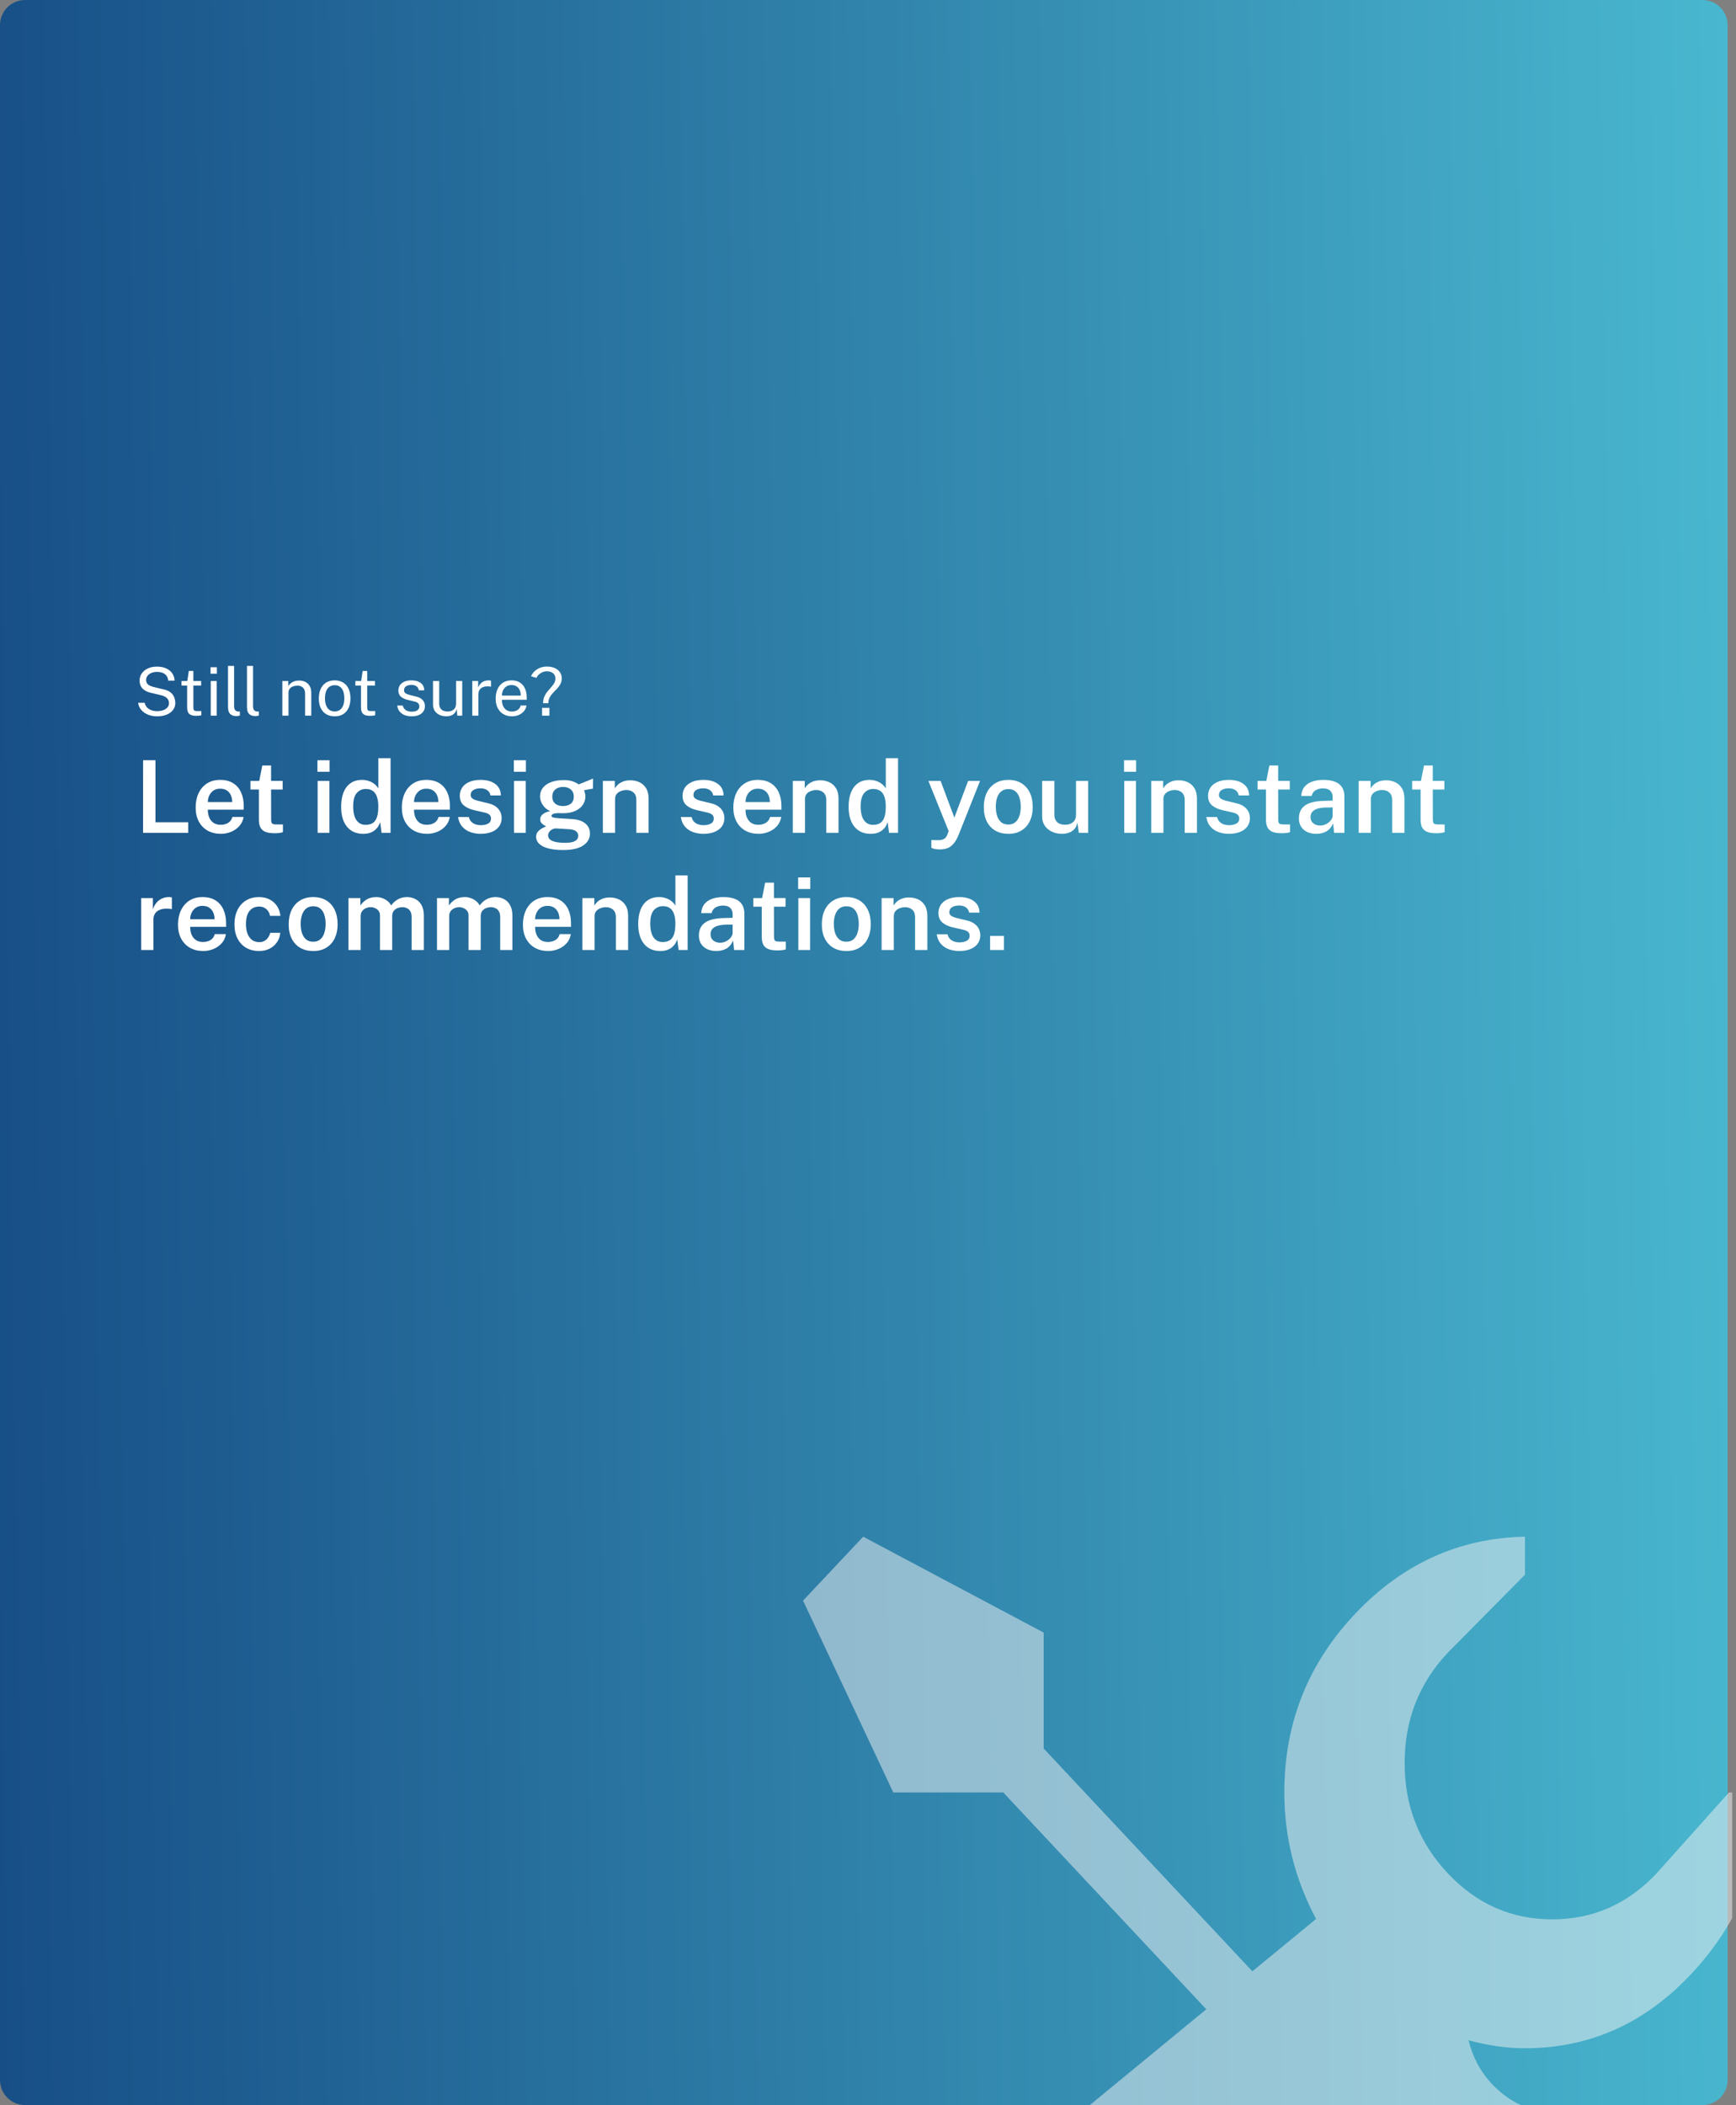 <svg width="415" height="503" viewBox="0 0 415 503" fill="none" xmlns="http://www.w3.org/2000/svg">
<rect x="0" y="0" width="415" height="503" fill="#808080" stroke="none"/>
<path d="M0 6C0 2.686 2.686 0 6 0H407C410.314 0 413 2.686 413 6V497C413 500.314 410.314 503 407 503H6C2.686 503 0 500.314 0 497V6Z" fill="url(#paint0_linear_433_13766)"/>
<path d="M37.554 171.16C37.01 171.16 36.482 171.093 35.97 170.96C35.458 170.821 34.994 170.616 34.578 170.344C34.162 170.072 33.815 169.736 33.538 169.336C33.266 168.931 33.095 168.461 33.026 167.928H34.578C34.674 168.365 34.863 168.733 35.146 169.032C35.434 169.331 35.783 169.555 36.194 169.704C36.61 169.853 37.06 169.928 37.546 169.928C38.09 169.928 38.575 169.853 39.002 169.704C39.434 169.549 39.772 169.331 40.018 169.048C40.268 168.765 40.394 168.427 40.394 168.032C40.394 167.685 40.314 167.384 40.154 167.128C39.999 166.872 39.772 166.659 39.474 166.488C39.175 166.317 38.812 166.184 38.386 166.088L36.114 165.56C35.26 165.373 34.591 165.04 34.106 164.56C33.626 164.08 33.38 163.445 33.37 162.656C33.37 161.989 33.546 161.403 33.898 160.896C34.255 160.389 34.743 159.995 35.362 159.712C35.986 159.429 36.698 159.288 37.498 159.288C38.42 159.288 39.196 159.445 39.826 159.76C40.455 160.075 40.93 160.488 41.25 161C41.57 161.512 41.732 162.059 41.738 162.64H40.21C40.162 162.117 40.007 161.704 39.746 161.4C39.49 161.091 39.167 160.872 38.778 160.744C38.388 160.611 37.964 160.544 37.506 160.544C37.175 160.544 36.855 160.587 36.546 160.672C36.242 160.752 35.967 160.875 35.722 161.04C35.482 161.205 35.29 161.411 35.146 161.656C35.002 161.901 34.93 162.187 34.93 162.512C34.93 162.928 35.071 163.267 35.354 163.528C35.642 163.789 36.162 164.013 36.914 164.2L39.114 164.728C39.69 164.851 40.159 165.032 40.522 165.272C40.89 165.512 41.172 165.784 41.37 166.088C41.572 166.392 41.711 166.709 41.786 167.04C41.866 167.371 41.906 167.696 41.906 168.016C41.906 168.597 41.732 169.128 41.386 169.608C41.039 170.083 40.54 170.461 39.89 170.744C39.244 171.021 38.466 171.16 37.554 171.16ZM48.087 163.808H46.223V168.952C46.223 169.245 46.252 169.461 46.311 169.6C46.375 169.733 46.479 169.819 46.623 169.856C46.772 169.893 46.975 169.912 47.231 169.912H48.135V170.904C48.033 170.941 47.879 170.973 47.671 171C47.468 171.027 47.215 171.04 46.911 171.04C46.34 171.04 45.897 170.963 45.583 170.808C45.268 170.653 45.047 170.424 44.919 170.12C44.796 169.816 44.735 169.443 44.735 169V163.808H43.391V162.728H44.775L45.135 160.32H46.223V162.72H48.087V163.808ZM51.812 162.728V171H50.38V162.728H51.812ZM51.844 159.44V160.976H50.332V159.44H51.844ZM56.597 171.104C56.149 171.104 55.786 171.043 55.509 170.92C55.237 170.797 55.026 170.632 54.877 170.424C54.733 170.216 54.635 169.979 54.581 169.712C54.533 169.44 54.509 169.16 54.509 168.872V159.112H55.965V168.728C55.965 169.144 56.045 169.456 56.205 169.664C56.37 169.872 56.6 169.987 56.893 170.008L57.341 170.016V170.976C57.218 171.013 57.09 171.043 56.957 171.064C56.824 171.091 56.704 171.104 56.597 171.104ZM61.128 171.104C60.68 171.104 60.318 171.043 60.04 170.92C59.768 170.797 59.558 170.632 59.408 170.424C59.264 170.216 59.166 169.979 59.112 169.712C59.064 169.44 59.04 169.16 59.04 168.872V159.112H60.496V168.728C60.496 169.144 60.576 169.456 60.736 169.664C60.902 169.872 61.131 169.987 61.424 170.008L61.872 170.016V170.976C61.75 171.013 61.622 171.043 61.488 171.064C61.355 171.091 61.235 171.104 61.128 171.104ZM67.493 171V162.728H68.925V163.928C69.059 163.699 69.243 163.483 69.478 163.28C69.718 163.077 70.005 162.915 70.341 162.792C70.683 162.669 71.075 162.608 71.517 162.608C72.04 162.608 72.52 162.712 72.957 162.92C73.4 163.128 73.752 163.453 74.013 163.896C74.28 164.333 74.413 164.899 74.413 165.592V171H72.933V165.736C72.933 165.091 72.763 164.613 72.421 164.304C72.085 163.989 71.648 163.832 71.109 163.832C70.736 163.832 70.387 163.893 70.061 164.016C69.736 164.133 69.472 164.315 69.269 164.56C69.067 164.8 68.966 165.104 68.966 165.472V171H67.493ZM80.016 171.16C79.253 171.16 78.587 170.997 78.016 170.672C77.445 170.341 77.003 169.859 76.688 169.224C76.373 168.589 76.216 167.813 76.216 166.896C76.216 166.032 76.363 165.275 76.656 164.624C76.949 163.973 77.379 163.469 77.944 163.112C78.515 162.749 79.205 162.568 80.016 162.568C80.779 162.568 81.44 162.736 82 163.072C82.565 163.403 83.003 163.891 83.312 164.536C83.621 165.181 83.776 165.968 83.776 166.896C83.776 167.739 83.632 168.48 83.344 169.12C83.061 169.76 82.64 170.261 82.08 170.624C81.525 170.981 80.837 171.16 80.016 171.16ZM80.016 169.992C80.512 169.992 80.931 169.867 81.272 169.616C81.613 169.365 81.872 169.005 82.048 168.536C82.224 168.067 82.312 167.509 82.312 166.864C82.312 166.272 82.235 165.741 82.08 165.272C81.925 164.797 81.677 164.421 81.336 164.144C81 163.867 80.56 163.728 80.016 163.728C79.515 163.728 79.091 163.853 78.744 164.104C78.397 164.349 78.133 164.707 77.952 165.176C77.776 165.645 77.688 166.208 77.688 166.864C77.688 167.445 77.768 167.973 77.928 168.448C78.088 168.923 78.339 169.299 78.68 169.576C79.021 169.853 79.467 169.992 80.016 169.992ZM89.649 163.808H87.785V168.952C87.785 169.245 87.815 169.461 87.873 169.6C87.937 169.733 88.041 169.819 88.185 169.856C88.335 169.893 88.537 169.912 88.793 169.912H89.697V170.904C89.596 170.941 89.441 170.973 89.233 171C89.031 171.027 88.777 171.04 88.473 171.04C87.903 171.04 87.46 170.963 87.145 170.808C86.831 170.653 86.609 170.424 86.481 170.12C86.359 169.816 86.297 169.443 86.297 169V163.808H84.953V162.728H86.337L86.697 160.32H87.785V162.72H89.649V163.808ZM98.398 171.16C97.822 171.16 97.286 171.072 96.79 170.896C96.3 170.715 95.892 170.435 95.566 170.056C95.241 169.672 95.036 169.184 94.95 168.592H96.294C96.369 168.917 96.502 169.189 96.694 169.408C96.892 169.621 97.137 169.784 97.43 169.896C97.724 170.003 98.044 170.056 98.39 170.056C98.945 170.056 99.393 169.952 99.734 169.744C100.076 169.536 100.246 169.216 100.246 168.784C100.246 168.48 100.156 168.237 99.974 168.056C99.798 167.869 99.524 167.733 99.15 167.648L97.438 167.224C96.772 167.064 96.238 166.813 95.838 166.472C95.438 166.131 95.238 165.653 95.238 165.04C95.233 164.555 95.348 164.128 95.582 163.76C95.817 163.392 96.169 163.101 96.638 162.888C97.108 162.675 97.692 162.568 98.39 162.568C99.286 162.568 100.009 162.771 100.558 163.176C101.113 163.576 101.401 164.165 101.422 164.944H100.118C100.065 164.549 99.886 164.237 99.582 164.008C99.284 163.773 98.881 163.656 98.374 163.656C97.846 163.656 97.417 163.763 97.086 163.976C96.756 164.184 96.59 164.509 96.59 164.952C96.59 165.245 96.708 165.477 96.942 165.648C97.177 165.813 97.524 165.952 97.982 166.064L99.638 166.48C100.022 166.581 100.337 166.715 100.582 166.88C100.833 167.045 101.03 167.229 101.174 167.432C101.324 167.635 101.428 167.848 101.486 168.072C101.55 168.291 101.582 168.501 101.582 168.704C101.582 169.211 101.454 169.648 101.198 170.016C100.948 170.379 100.585 170.661 100.11 170.864C99.641 171.061 99.07 171.16 98.398 171.16ZM106.69 171.16C106.258 171.155 105.85 171.093 105.466 170.976C105.087 170.853 104.751 170.675 104.458 170.44C104.164 170.205 103.932 169.915 103.762 169.568C103.596 169.216 103.514 168.808 103.514 168.344V162.728H104.994V168.192C104.994 168.731 105.159 169.168 105.49 169.504C105.826 169.84 106.33 170.008 107.002 170.008C107.61 170.008 108.098 169.851 108.466 169.536C108.839 169.216 109.026 168.741 109.026 168.112V162.728H110.498V171H109.322L109.17 169.416C109.068 169.832 108.895 170.168 108.65 170.424C108.41 170.68 108.119 170.869 107.778 170.992C107.442 171.109 107.079 171.165 106.69 171.16ZM112.9 171V162.728H114.308V164.32C114.446 163.925 114.641 163.6 114.892 163.344C115.142 163.083 115.428 162.888 115.748 162.76C116.073 162.632 116.409 162.568 116.756 162.568C116.878 162.568 116.998 162.576 117.116 162.592C117.233 162.608 117.324 162.635 117.388 162.672V164.104C117.308 164.067 117.204 164.043 117.076 164.032C116.953 164.016 116.849 164.008 116.764 164.008C116.433 163.987 116.124 164.008 115.836 164.072C115.548 164.131 115.294 164.235 115.076 164.384C114.857 164.533 114.684 164.731 114.556 164.976C114.433 165.216 114.372 165.509 114.372 165.856V171H112.9ZM119.987 167.208C119.987 167.731 120.072 168.205 120.243 168.632C120.419 169.053 120.683 169.389 121.035 169.64C121.392 169.891 121.838 170.016 122.371 170.016C122.899 170.016 123.352 169.893 123.731 169.648C124.115 169.403 124.36 169.048 124.467 168.584H125.867C125.766 169.144 125.542 169.616 125.195 170C124.848 170.384 124.43 170.675 123.939 170.872C123.448 171.064 122.936 171.16 122.403 171.16C121.63 171.16 120.95 170.992 120.363 170.656C119.776 170.32 119.318 169.837 118.987 169.208C118.656 168.579 118.491 167.824 118.491 166.944C118.491 166.075 118.64 165.312 118.939 164.656C119.238 164 119.67 163.488 120.235 163.12C120.806 162.752 121.491 162.568 122.291 162.568C123.07 162.568 123.728 162.736 124.267 163.072C124.806 163.408 125.214 163.883 125.491 164.496C125.774 165.104 125.915 165.827 125.915 166.664V167.208H119.987ZM119.995 166.208H124.491C124.491 165.733 124.411 165.307 124.251 164.928C124.091 164.544 123.846 164.243 123.515 164.024C123.19 163.8 122.779 163.688 122.283 163.688C121.766 163.688 121.336 163.813 120.995 164.064C120.659 164.309 120.406 164.627 120.235 165.016C120.07 165.4 119.99 165.797 119.995 166.208ZM131.342 169.136V171H129.59V169.136H131.342ZM126.934 161.584C127.276 160.859 127.78 160.293 128.446 159.888C129.118 159.477 129.884 159.272 130.742 159.272C131.457 159.272 132.081 159.392 132.614 159.632C133.148 159.867 133.558 160.195 133.846 160.616C134.14 161.032 134.286 161.509 134.286 162.048C134.286 162.592 134.18 163.064 133.966 163.464C133.753 163.859 133.486 164.221 133.166 164.552C132.852 164.883 132.534 165.213 132.214 165.544C131.9 165.869 131.633 166.232 131.414 166.632C131.201 167.027 131.094 167.491 131.094 168.024H129.83C129.83 167.416 129.929 166.891 130.126 166.448C130.324 166 130.569 165.6 130.862 165.248C131.156 164.891 131.446 164.555 131.734 164.24C132.028 163.92 132.273 163.592 132.47 163.256C132.673 162.915 132.774 162.533 132.774 162.112C132.774 161.584 132.585 161.168 132.206 160.864C131.828 160.555 131.334 160.4 130.726 160.4C130.38 160.4 130.038 160.469 129.702 160.608C129.372 160.747 129.076 160.936 128.814 161.176C128.558 161.411 128.372 161.677 128.254 161.976L126.934 161.584ZM34.21 181.648H37.162V196.48H44.998V199H34.198L34.21 181.648ZM49.686 193.468C49.678 194.172 49.79 194.796 50.022 195.34C50.254 195.884 50.598 196.312 51.054 196.624C51.51 196.928 52.074 197.08 52.746 197.08C53.434 197.08 54.03 196.928 54.534 196.624C55.046 196.312 55.386 195.84 55.554 195.208H58.23C58.086 196.072 57.742 196.804 57.198 197.404C56.654 198.004 55.994 198.46 55.218 198.772C54.45 199.084 53.65 199.24 52.818 199.24C51.618 199.24 50.562 198.988 49.65 198.484C48.746 197.972 48.038 197.244 47.526 196.3C47.022 195.356 46.77 194.232 46.77 192.928C46.77 191.656 47.002 190.528 47.466 189.544C47.93 188.552 48.598 187.772 49.47 187.204C50.35 186.636 51.406 186.352 52.638 186.352C53.862 186.352 54.89 186.612 55.722 187.132C56.562 187.652 57.194 188.38 57.618 189.316C58.05 190.244 58.266 191.332 58.266 192.58V193.468H49.686ZM49.686 191.656H55.506C55.506 191.056 55.402 190.516 55.194 190.036C54.986 189.548 54.666 189.164 54.234 188.884C53.81 188.596 53.274 188.452 52.626 188.452C51.986 188.452 51.446 188.608 51.006 188.92C50.566 189.232 50.234 189.636 50.01 190.132C49.786 190.62 49.678 191.128 49.686 191.656ZM67.575 188.656H64.803L64.815 195.772C64.815 196.14 64.855 196.412 64.935 196.588C65.023 196.756 65.159 196.868 65.343 196.924C65.535 196.972 65.791 196.996 66.111 196.996H67.635V198.844C67.475 198.908 67.231 198.964 66.903 199.012C66.583 199.068 66.151 199.096 65.607 199.096C64.623 199.096 63.859 198.968 63.315 198.712C62.779 198.448 62.407 198.076 62.199 197.596C61.991 197.116 61.887 196.544 61.887 195.88V188.656H59.871V186.592H61.971L62.703 182.908H64.803V186.58H67.575V188.656ZM78.742 186.592V199H75.934V186.592H78.742ZM78.778 181.66V184.42H75.886V181.66H78.778ZM86.817 199.24C85.177 199.24 83.889 198.676 82.953 197.548C82.017 196.42 81.549 194.816 81.549 192.736C81.549 191.44 81.737 190.316 82.113 189.364C82.497 188.404 83.057 187.664 83.793 187.144C84.537 186.616 85.457 186.352 86.553 186.352C87.065 186.352 87.529 186.416 87.945 186.544C88.369 186.664 88.745 186.824 89.073 187.024C89.401 187.224 89.677 187.444 89.901 187.684C90.133 187.924 90.313 188.164 90.441 188.404V181.168H93.369V199H91.209L90.885 196.456C90.789 196.752 90.645 197.064 90.453 197.392C90.269 197.712 90.017 198.012 89.697 198.292C89.385 198.572 88.993 198.8 88.521 198.976C88.049 199.152 87.481 199.24 86.817 199.24ZM87.417 197.092C88.465 197.092 89.229 196.752 89.709 196.072C90.197 195.384 90.441 194.248 90.441 192.664C90.433 191.76 90.321 191 90.105 190.384C89.897 189.768 89.573 189.304 89.133 188.992C88.701 188.68 88.141 188.524 87.453 188.524C86.573 188.524 85.849 188.848 85.281 189.496C84.713 190.144 84.429 191.2 84.429 192.664C84.429 194.12 84.689 195.224 85.209 195.976C85.729 196.72 86.465 197.092 87.417 197.092ZM98.975 193.468C98.967 194.172 99.079 194.796 99.311 195.34C99.543 195.884 99.887 196.312 100.343 196.624C100.799 196.928 101.363 197.08 102.035 197.08C102.723 197.08 103.319 196.928 103.823 196.624C104.335 196.312 104.675 195.84 104.843 195.208H107.519C107.375 196.072 107.031 196.804 106.487 197.404C105.943 198.004 105.283 198.46 104.507 198.772C103.739 199.084 102.939 199.24 102.107 199.24C100.907 199.24 99.851 198.988 98.939 198.484C98.035 197.972 97.327 197.244 96.815 196.3C96.311 195.356 96.059 194.232 96.059 192.928C96.059 191.656 96.291 190.528 96.755 189.544C97.219 188.552 97.887 187.772 98.759 187.204C99.639 186.636 100.695 186.352 101.927 186.352C103.151 186.352 104.179 186.612 105.011 187.132C105.851 187.652 106.483 188.38 106.907 189.316C107.339 190.244 107.555 191.332 107.555 192.58V193.468H98.975ZM98.975 191.656H104.795C104.795 191.056 104.691 190.516 104.483 190.036C104.275 189.548 103.955 189.164 103.523 188.884C103.099 188.596 102.563 188.452 101.915 188.452C101.275 188.452 100.735 188.608 100.295 188.92C99.855 189.232 99.523 189.636 99.299 190.132C99.075 190.62 98.967 191.128 98.975 191.656ZM114.898 199.24C114.034 199.24 113.214 199.104 112.438 198.832C111.67 198.552 111.022 198.116 110.494 197.524C109.974 196.932 109.646 196.168 109.51 195.232H112.078C112.19 195.688 112.386 196.06 112.666 196.348C112.954 196.636 113.294 196.848 113.686 196.984C114.078 197.112 114.478 197.176 114.886 197.176C115.63 197.176 116.23 197.048 116.686 196.792C117.15 196.536 117.382 196.14 117.382 195.604C117.382 195.212 117.254 194.9 116.998 194.668C116.742 194.436 116.334 194.26 115.774 194.14L113.41 193.6C112.362 193.368 111.518 192.984 110.878 192.448C110.246 191.912 109.926 191.156 109.918 190.18C109.91 189.444 110.094 188.788 110.47 188.212C110.846 187.636 111.406 187.184 112.15 186.856C112.894 186.52 113.814 186.352 114.91 186.352C116.358 186.352 117.518 186.676 118.39 187.324C119.262 187.964 119.71 188.88 119.734 190.072H117.25C117.162 189.536 116.91 189.12 116.494 188.824C116.078 188.52 115.538 188.368 114.874 188.368C114.186 188.368 113.622 188.5 113.182 188.764C112.742 189.028 112.522 189.432 112.522 189.976C112.522 190.352 112.69 190.648 113.026 190.864C113.362 191.08 113.866 191.264 114.538 191.416L116.77 191.956C117.41 192.116 117.934 192.332 118.342 192.604C118.75 192.876 119.07 193.176 119.302 193.504C119.534 193.824 119.694 194.156 119.782 194.5C119.878 194.836 119.926 195.148 119.926 195.436C119.926 196.236 119.718 196.92 119.302 197.488C118.894 198.048 118.314 198.48 117.562 198.784C116.81 199.088 115.922 199.24 114.898 199.24ZM125.688 186.592V199H122.88V186.592H125.688ZM125.724 181.66V184.42H122.832V181.66H125.724ZM134.652 203.104C132.564 203.104 130.96 202.824 129.84 202.264C128.72 201.704 128.16 200.936 128.16 199.96C128.16 199.52 128.268 199.152 128.484 198.856C128.7 198.56 128.956 198.316 129.252 198.124C129.548 197.932 129.82 197.784 130.068 197.68C130.316 197.576 130.476 197.5 130.548 197.452C130.412 197.372 130.232 197.268 130.008 197.14C129.784 197.012 129.58 196.836 129.396 196.612C129.22 196.388 129.132 196.096 129.132 195.736C129.132 195.32 129.328 194.936 129.72 194.584C130.12 194.232 130.716 193.98 131.508 193.828C130.732 193.452 130.136 192.944 129.72 192.304C129.304 191.664 129.096 191 129.096 190.312C129.096 189.496 129.332 188.796 129.804 188.212C130.284 187.628 130.948 187.18 131.796 186.868C132.652 186.556 133.64 186.4 134.76 186.4C135.592 186.4 136.28 186.492 136.824 186.676C137.368 186.86 137.876 187.108 138.348 187.42C138.508 187.356 138.732 187.268 139.02 187.156C139.316 187.036 139.636 186.908 139.98 186.772C140.324 186.628 140.652 186.492 140.964 186.364C141.284 186.228 141.556 186.116 141.78 186.028L141.756 188.44L139.608 188.824C139.712 189.056 139.792 189.308 139.848 189.58C139.912 189.852 139.944 190.092 139.944 190.3C139.944 191.02 139.74 191.688 139.332 192.304C138.932 192.912 138.328 193.4 137.52 193.768C136.72 194.136 135.72 194.32 134.52 194.32C134.4 194.32 134.236 194.316 134.028 194.308C133.82 194.3 133.652 194.292 133.524 194.284C132.876 194.308 132.432 194.384 132.192 194.512C131.952 194.64 131.832 194.78 131.832 194.932C131.832 195.148 132.012 195.292 132.372 195.364C132.732 195.436 133.308 195.5 134.1 195.556C134.38 195.572 134.748 195.592 135.204 195.616C135.66 195.64 136.168 195.672 136.728 195.712C138.144 195.8 139.216 196.156 139.944 196.78C140.672 197.396 141.036 198.196 141.036 199.18C141.036 200.324 140.508 201.264 139.452 202C138.396 202.736 136.796 203.104 134.652 203.104ZM135.144 201.388C136.192 201.388 136.968 201.244 137.472 200.956C137.976 200.668 138.228 200.244 138.228 199.684C138.228 199.252 138.056 198.9 137.712 198.628C137.368 198.356 136.856 198.196 136.176 198.148L133.044 197.956C132.7 197.932 132.372 197.996 132.06 198.148C131.756 198.292 131.508 198.496 131.316 198.76C131.124 199.016 131.028 199.3 131.028 199.612C131.028 200.196 131.364 200.636 132.036 200.932C132.708 201.236 133.744 201.388 135.144 201.388ZM134.616 192.604C135.376 192.604 135.992 192.412 136.464 192.028C136.936 191.636 137.172 191.084 137.172 190.372C137.172 189.636 136.936 189.064 136.464 188.656C135.992 188.24 135.376 188.032 134.616 188.032C133.84 188.032 133.212 188.24 132.732 188.656C132.26 189.072 132.024 189.644 132.024 190.372C132.024 191.06 132.252 191.604 132.708 192.004C133.164 192.404 133.8 192.604 134.616 192.604ZM144.121 199V186.592H146.977V188.368C147.169 188.048 147.429 187.74 147.757 187.444C148.093 187.148 148.505 186.908 148.993 186.724C149.481 186.54 150.053 186.448 150.709 186.448C151.477 186.448 152.189 186.6 152.845 186.904C153.509 187.208 154.041 187.684 154.441 188.332C154.849 188.98 155.053 189.816 155.053 190.84V199H152.125V191.188C152.125 190.372 151.901 189.768 151.453 189.376C151.005 188.976 150.441 188.776 149.761 188.776C149.297 188.776 148.857 188.856 148.441 189.016C148.025 189.168 147.685 189.404 147.421 189.724C147.165 190.036 147.037 190.428 147.037 190.9V199H144.121ZM168.148 199.24C167.284 199.24 166.464 199.104 165.688 198.832C164.92 198.552 164.272 198.116 163.744 197.524C163.224 196.932 162.896 196.168 162.76 195.232H165.328C165.44 195.688 165.636 196.06 165.916 196.348C166.204 196.636 166.544 196.848 166.936 196.984C167.328 197.112 167.728 197.176 168.136 197.176C168.88 197.176 169.48 197.048 169.936 196.792C170.4 196.536 170.632 196.14 170.632 195.604C170.632 195.212 170.504 194.9 170.248 194.668C169.992 194.436 169.584 194.26 169.024 194.14L166.66 193.6C165.612 193.368 164.768 192.984 164.128 192.448C163.496 191.912 163.176 191.156 163.168 190.18C163.16 189.444 163.344 188.788 163.72 188.212C164.096 187.636 164.656 187.184 165.4 186.856C166.144 186.52 167.064 186.352 168.16 186.352C169.608 186.352 170.768 186.676 171.64 187.324C172.512 187.964 172.96 188.88 172.984 190.072H170.5C170.412 189.536 170.16 189.12 169.744 188.824C169.328 188.52 168.788 188.368 168.124 188.368C167.436 188.368 166.872 188.5 166.432 188.764C165.992 189.028 165.772 189.432 165.772 189.976C165.772 190.352 165.94 190.648 166.276 190.864C166.612 191.08 167.116 191.264 167.788 191.416L170.02 191.956C170.66 192.116 171.184 192.332 171.592 192.604C172 192.876 172.32 193.176 172.552 193.504C172.784 193.824 172.944 194.156 173.032 194.5C173.128 194.836 173.176 195.148 173.176 195.436C173.176 196.236 172.968 196.92 172.552 197.488C172.144 198.048 171.564 198.48 170.812 198.784C170.06 199.088 169.172 199.24 168.148 199.24ZM178.218 193.468C178.21 194.172 178.322 194.796 178.554 195.34C178.786 195.884 179.13 196.312 179.586 196.624C180.042 196.928 180.606 197.08 181.278 197.08C181.966 197.08 182.562 196.928 183.066 196.624C183.578 196.312 183.918 195.84 184.086 195.208H186.762C186.618 196.072 186.274 196.804 185.73 197.404C185.186 198.004 184.526 198.46 183.75 198.772C182.982 199.084 182.182 199.24 181.35 199.24C180.15 199.24 179.094 198.988 178.182 198.484C177.278 197.972 176.57 197.244 176.058 196.3C175.554 195.356 175.302 194.232 175.302 192.928C175.302 191.656 175.534 190.528 175.998 189.544C176.462 188.552 177.13 187.772 178.002 187.204C178.882 186.636 179.938 186.352 181.17 186.352C182.394 186.352 183.422 186.612 184.254 187.132C185.094 187.652 185.726 188.38 186.15 189.316C186.582 190.244 186.798 191.332 186.798 192.58V193.468H178.218ZM178.218 191.656H184.038C184.038 191.056 183.934 190.516 183.726 190.036C183.518 189.548 183.198 189.164 182.766 188.884C182.342 188.596 181.806 188.452 181.158 188.452C180.518 188.452 179.978 188.608 179.538 188.92C179.098 189.232 178.766 189.636 178.542 190.132C178.318 190.62 178.21 191.128 178.218 191.656ZM189.519 199V186.592H192.375V188.368C192.567 188.048 192.827 187.74 193.155 187.444C193.491 187.148 193.903 186.908 194.391 186.724C194.879 186.54 195.451 186.448 196.107 186.448C196.875 186.448 197.587 186.6 198.243 186.904C198.907 187.208 199.439 187.684 199.839 188.332C200.247 188.98 200.451 189.816 200.451 190.84V199H197.523V191.188C197.523 190.372 197.299 189.768 196.851 189.376C196.403 188.976 195.839 188.776 195.159 188.776C194.695 188.776 194.255 188.856 193.839 189.016C193.423 189.168 193.083 189.404 192.819 189.724C192.563 190.036 192.435 190.428 192.435 190.9V199H189.519ZM208.13 199.24C206.49 199.24 205.202 198.676 204.266 197.548C203.33 196.42 202.862 194.816 202.862 192.736C202.862 191.44 203.05 190.316 203.426 189.364C203.81 188.404 204.37 187.664 205.106 187.144C205.85 186.616 206.77 186.352 207.866 186.352C208.378 186.352 208.842 186.416 209.258 186.544C209.682 186.664 210.058 186.824 210.386 187.024C210.714 187.224 210.99 187.444 211.214 187.684C211.446 187.924 211.626 188.164 211.754 188.404V181.168H214.682V199H212.522L212.198 196.456C212.102 196.752 211.958 197.064 211.766 197.392C211.582 197.712 211.33 198.012 211.01 198.292C210.698 198.572 210.306 198.8 209.834 198.976C209.362 199.152 208.794 199.24 208.13 199.24ZM208.73 197.092C209.778 197.092 210.542 196.752 211.022 196.072C211.51 195.384 211.754 194.248 211.754 192.664C211.746 191.76 211.634 191 211.418 190.384C211.21 189.768 210.886 189.304 210.446 188.992C210.014 188.68 209.454 188.524 208.766 188.524C207.886 188.524 207.162 188.848 206.594 189.496C206.026 190.144 205.742 191.2 205.742 192.664C205.742 194.12 206.002 195.224 206.522 195.976C207.042 196.72 207.778 197.092 208.73 197.092ZM224.784 202.96C223.992 202.96 223.436 202.896 223.116 202.768C222.804 202.648 222.648 202.588 222.648 202.588V200.716L223.896 200.752C224.4 200.776 224.808 200.748 225.12 200.668C225.44 200.588 225.688 200.476 225.864 200.332C226.04 200.196 226.168 200.048 226.248 199.888C226.336 199.736 226.404 199.604 226.452 199.492L226.776 198.58L221.94 186.592H224.856L228.144 195.364L231.432 186.592H234.288L229.176 199.456C228.792 200.392 228.376 201.112 227.928 201.616C227.488 202.128 227.004 202.48 226.476 202.672C225.956 202.864 225.392 202.96 224.784 202.96ZM241.05 199.24C239.866 199.24 238.834 198.988 237.954 198.484C237.074 197.972 236.39 197.24 235.902 196.288C235.422 195.336 235.182 194.192 235.182 192.856C235.182 191.56 235.414 190.424 235.878 189.448C236.35 188.472 237.026 187.712 237.906 187.168C238.786 186.624 239.838 186.352 241.062 186.352C242.246 186.352 243.274 186.612 244.146 187.132C245.018 187.652 245.69 188.396 246.162 189.364C246.642 190.332 246.882 191.496 246.882 192.856C246.882 194.112 246.654 195.22 246.198 196.18C245.75 197.132 245.09 197.88 244.218 198.424C243.354 198.968 242.298 199.24 241.05 199.24ZM241.062 197.02C241.734 197.02 242.286 196.836 242.718 196.468C243.158 196.1 243.482 195.596 243.69 194.956C243.906 194.316 244.014 193.588 244.014 192.772C244.014 192.012 243.918 191.312 243.726 190.672C243.542 190.032 243.23 189.52 242.79 189.136C242.358 188.744 241.782 188.548 241.062 188.548C240.382 188.548 239.818 188.728 239.37 189.088C238.93 189.44 238.598 189.936 238.374 190.576C238.158 191.208 238.05 191.94 238.05 192.772C238.05 193.524 238.146 194.224 238.338 194.872C238.538 195.512 238.858 196.032 239.298 196.432C239.738 196.824 240.326 197.02 241.062 197.02ZM253.868 199.24C253.26 199.24 252.672 199.152 252.104 198.976C251.544 198.792 251.04 198.528 250.592 198.184C250.144 197.832 249.788 197.4 249.524 196.888C249.26 196.376 249.128 195.78 249.128 195.1V186.592H252.056V194.764C252.056 195.436 252.268 195.988 252.692 196.42C253.124 196.852 253.772 197.068 254.636 197.068C255.42 197.068 256.048 196.864 256.52 196.456C256.992 196.04 257.228 195.444 257.228 194.668V186.592H260.132V199H257.888L257.564 196.576C257.412 197.256 257.144 197.792 256.76 198.184C256.384 198.568 255.94 198.84 255.428 199C254.924 199.16 254.404 199.24 253.868 199.24ZM271.563 186.592V199H268.755V186.592H271.563ZM271.599 181.66V184.42H268.707V181.66H271.599ZM275.207 199V186.592H278.063V188.368C278.255 188.048 278.515 187.74 278.843 187.444C279.179 187.148 279.591 186.908 280.079 186.724C280.567 186.54 281.139 186.448 281.795 186.448C282.563 186.448 283.275 186.6 283.931 186.904C284.595 187.208 285.127 187.684 285.527 188.332C285.935 188.98 286.139 189.816 286.139 190.84V199H283.211V191.188C283.211 190.372 282.987 189.768 282.539 189.376C282.091 188.976 281.527 188.776 280.847 188.776C280.383 188.776 279.943 188.856 279.527 189.016C279.111 189.168 278.771 189.404 278.507 189.724C278.251 190.036 278.123 190.428 278.123 190.9V199H275.207ZM293.773 199.24C292.909 199.24 292.089 199.104 291.313 198.832C290.545 198.552 289.897 198.116 289.369 197.524C288.849 196.932 288.521 196.168 288.385 195.232H290.953C291.065 195.688 291.261 196.06 291.541 196.348C291.829 196.636 292.169 196.848 292.561 196.984C292.953 197.112 293.353 197.176 293.761 197.176C294.505 197.176 295.105 197.048 295.561 196.792C296.025 196.536 296.257 196.14 296.257 195.604C296.257 195.212 296.129 194.9 295.873 194.668C295.617 194.436 295.209 194.26 294.649 194.14L292.285 193.6C291.237 193.368 290.393 192.984 289.753 192.448C289.121 191.912 288.801 191.156 288.793 190.18C288.785 189.444 288.969 188.788 289.345 188.212C289.721 187.636 290.281 187.184 291.025 186.856C291.769 186.52 292.689 186.352 293.785 186.352C295.233 186.352 296.393 186.676 297.265 187.324C298.137 187.964 298.585 188.88 298.609 190.072H296.125C296.037 189.536 295.785 189.12 295.369 188.824C294.953 188.52 294.413 188.368 293.749 188.368C293.061 188.368 292.497 188.5 292.057 188.764C291.617 189.028 291.397 189.432 291.397 189.976C291.397 190.352 291.565 190.648 291.901 190.864C292.237 191.08 292.741 191.264 293.413 191.416L295.645 191.956C296.285 192.116 296.809 192.332 297.217 192.604C297.625 192.876 297.945 193.176 298.177 193.504C298.409 193.824 298.569 194.156 298.657 194.5C298.753 194.836 298.801 195.148 298.801 195.436C298.801 196.236 298.593 196.92 298.177 197.488C297.769 198.048 297.189 198.48 296.437 198.784C295.685 199.088 294.797 199.24 293.773 199.24ZM308.325 188.656H305.553L305.565 195.772C305.565 196.14 305.605 196.412 305.685 196.588C305.773 196.756 305.909 196.868 306.093 196.924C306.285 196.972 306.541 196.996 306.861 196.996H308.385V198.844C308.225 198.908 307.981 198.964 307.653 199.012C307.333 199.068 306.901 199.096 306.357 199.096C305.373 199.096 304.609 198.968 304.065 198.712C303.529 198.448 303.157 198.076 302.949 197.596C302.741 197.116 302.637 196.544 302.637 195.88V188.656H300.621V186.592H302.721L303.453 182.908H305.553V186.58H308.325V188.656ZM314.652 199.24C313.86 199.24 313.148 199.096 312.516 198.808C311.892 198.512 311.4 198.092 311.04 197.548C310.688 196.996 310.512 196.328 310.512 195.544C310.512 194.176 311.004 193.144 311.988 192.448C312.98 191.752 314.56 191.388 316.728 191.356L318.576 191.308V190.468C318.576 189.812 318.38 189.3 317.988 188.932C317.604 188.556 317.004 188.372 316.188 188.38C315.588 188.388 315.036 188.532 314.532 188.812C314.036 189.084 313.708 189.544 313.548 190.192H311.064C311.112 189.344 311.356 188.636 311.796 188.068C312.244 187.492 312.856 187.064 313.632 186.784C314.408 186.496 315.304 186.352 316.32 186.352C317.504 186.352 318.468 186.508 319.212 186.82C319.956 187.132 320.504 187.584 320.856 188.176C321.208 188.76 321.384 189.468 321.384 190.3V199H318.924L318.696 196.768C318.248 197.704 317.68 198.352 316.992 198.712C316.312 199.064 315.532 199.24 314.652 199.24ZM315.6 197.26C315.96 197.26 316.316 197.196 316.668 197.068C317.02 196.932 317.34 196.752 317.628 196.528C317.916 196.296 318.144 196.04 318.312 195.76C318.488 195.48 318.576 195.188 318.576 194.884V192.928L317.052 192.952C316.3 192.96 315.644 193.04 315.084 193.192C314.524 193.344 314.084 193.588 313.764 193.924C313.452 194.252 313.296 194.692 313.296 195.244C313.296 195.876 313.516 196.372 313.956 196.732C314.396 197.084 314.944 197.26 315.6 197.26ZM324.801 199V186.592H327.657V188.368C327.849 188.048 328.109 187.74 328.437 187.444C328.773 187.148 329.185 186.908 329.673 186.724C330.161 186.54 330.733 186.448 331.389 186.448C332.157 186.448 332.869 186.6 333.525 186.904C334.189 187.208 334.721 187.684 335.121 188.332C335.529 188.98 335.733 189.816 335.733 190.84V199H332.805V191.188C332.805 190.372 332.581 189.768 332.133 189.376C331.685 188.976 331.121 188.776 330.441 188.776C329.977 188.776 329.537 188.856 329.121 189.016C328.705 189.168 328.365 189.404 328.101 189.724C327.845 190.036 327.717 190.428 327.717 190.9V199H324.801ZM345.286 188.656H342.514L342.526 195.772C342.526 196.14 342.566 196.412 342.646 196.588C342.734 196.756 342.87 196.868 343.054 196.924C343.246 196.972 343.502 196.996 343.822 196.996H345.346V198.844C345.186 198.908 344.942 198.964 344.614 199.012C344.294 199.068 343.862 199.096 343.318 199.096C342.334 199.096 341.57 198.968 341.026 198.712C340.49 198.448 340.118 198.076 339.91 197.596C339.702 197.116 339.598 196.544 339.598 195.88V188.656H337.582V186.592H339.682L340.414 182.908H342.514V186.58H345.286V188.656ZM33.754 227V214.592H36.55V217.28C36.75 216.664 37.034 216.14 37.402 215.708C37.778 215.268 38.218 214.932 38.722 214.7C39.226 214.468 39.774 214.352 40.366 214.352C40.51 214.352 40.65 214.36 40.786 214.376C40.922 214.392 41.022 214.42 41.086 214.46V217.256C40.998 217.216 40.882 217.188 40.738 217.172C40.602 217.156 40.482 217.148 40.378 217.148C39.778 217.1 39.246 217.124 38.782 217.22C38.326 217.316 37.938 217.48 37.618 217.712C37.306 217.936 37.07 218.224 36.91 218.576C36.75 218.92 36.67 219.324 36.67 219.788V227H33.754ZM45.468 221.468C45.459 222.172 45.572 222.796 45.803 223.34C46.035 223.884 46.38 224.312 46.836 224.624C47.291 224.928 47.855 225.08 48.528 225.08C49.215 225.08 49.812 224.928 50.316 224.624C50.828 224.312 51.167 223.84 51.336 223.208H54.011C53.867 224.072 53.523 224.804 52.98 225.404C52.435 226.004 51.776 226.46 50.999 226.772C50.231 227.084 49.431 227.24 48.599 227.24C47.4 227.24 46.343 226.988 45.431 226.484C44.528 225.972 43.819 225.244 43.307 224.3C42.803 223.356 42.551 222.232 42.551 220.928C42.551 219.656 42.783 218.528 43.248 217.544C43.712 216.552 44.38 215.772 45.252 215.204C46.132 214.636 47.188 214.352 48.419 214.352C49.644 214.352 50.672 214.612 51.504 215.132C52.343 215.652 52.975 216.38 53.4 217.316C53.831 218.244 54.047 219.332 54.047 220.58V221.468H45.468ZM45.468 219.656H51.288C51.288 219.056 51.184 218.516 50.975 218.036C50.767 217.548 50.447 217.164 50.016 216.884C49.592 216.596 49.056 216.452 48.407 216.452C47.767 216.452 47.227 216.608 46.788 216.92C46.347 217.232 46.016 217.636 45.791 218.132C45.568 218.62 45.459 219.128 45.468 219.656ZM61.917 214.352C62.885 214.352 63.737 214.544 64.473 214.928C65.209 215.312 65.797 215.844 66.237 216.524C66.685 217.204 66.953 217.976 67.041 218.84H64.545C64.489 218.464 64.353 218.108 64.137 217.772C63.921 217.428 63.629 217.152 63.261 216.944C62.893 216.728 62.449 216.62 61.929 216.62C61.001 216.62 60.245 216.964 59.661 217.652C59.085 218.34 58.797 219.396 58.797 220.82C58.797 222.132 59.073 223.176 59.625 223.952C60.177 224.728 60.965 225.116 61.989 225.116C62.501 225.116 62.937 225.004 63.297 224.78C63.665 224.548 63.953 224.264 64.161 223.928C64.377 223.584 64.517 223.24 64.581 222.896H67.005C66.933 223.736 66.669 224.484 66.213 225.14C65.765 225.796 65.173 226.312 64.437 226.688C63.709 227.056 62.869 227.24 61.917 227.24C60.781 227.24 59.769 226.992 58.881 226.496C58.001 225.992 57.309 225.264 56.805 224.312C56.301 223.352 56.049 222.196 56.049 220.844C56.049 219.556 56.285 218.428 56.757 217.46C57.229 216.484 57.905 215.724 58.785 215.18C59.665 214.628 60.709 214.352 61.917 214.352ZM74.878 227.24C73.694 227.24 72.662 226.988 71.782 226.484C70.902 225.972 70.218 225.24 69.73 224.288C69.25 223.336 69.01 222.192 69.01 220.856C69.01 219.56 69.242 218.424 69.706 217.448C70.178 216.472 70.854 215.712 71.734 215.168C72.614 214.624 73.666 214.352 74.89 214.352C76.074 214.352 77.102 214.612 77.974 215.132C78.846 215.652 79.518 216.396 79.99 217.364C80.47 218.332 80.71 219.496 80.71 220.856C80.71 222.112 80.482 223.22 80.026 224.18C79.578 225.132 78.918 225.88 78.046 226.424C77.182 226.968 76.126 227.24 74.878 227.24ZM74.89 225.02C75.562 225.02 76.114 224.836 76.546 224.468C76.986 224.1 77.31 223.596 77.518 222.956C77.734 222.316 77.842 221.588 77.842 220.772C77.842 220.012 77.746 219.312 77.554 218.672C77.37 218.032 77.058 217.52 76.618 217.136C76.186 216.744 75.61 216.548 74.89 216.548C74.21 216.548 73.646 216.728 73.198 217.088C72.758 217.44 72.426 217.936 72.202 218.576C71.986 219.208 71.878 219.94 71.878 220.772C71.878 221.524 71.974 222.224 72.166 222.872C72.366 223.512 72.686 224.032 73.126 224.432C73.566 224.824 74.154 225.02 74.89 225.02ZM83.3 227V214.592H86.144V216.368C86.504 215.824 86.993 215.352 87.609 214.952C88.233 214.552 89.025 214.352 89.984 214.352C90.424 214.352 90.868 214.428 91.317 214.58C91.772 214.732 92.192 214.956 92.576 215.252C92.969 215.548 93.281 215.916 93.513 216.356C93.904 215.772 94.424 215.292 95.073 214.916C95.728 214.54 96.465 214.352 97.281 214.352C97.728 214.352 98.189 214.424 98.66 214.568C99.141 214.712 99.581 214.952 99.981 215.288C100.381 215.624 100.705 216.084 100.953 216.668C101.201 217.244 101.325 217.968 101.325 218.84V227H98.409V219.188C98.409 218.572 98.3 218.088 98.085 217.736C97.868 217.384 97.588 217.136 97.245 216.992C96.909 216.84 96.549 216.764 96.165 216.764C95.82 216.764 95.46 216.832 95.085 216.968C94.716 217.104 94.4 217.328 94.136 217.64C93.88 217.952 93.752 218.372 93.752 218.9V227H90.837V218.72C90.837 218.288 90.725 217.928 90.501 217.64C90.276 217.352 89.993 217.136 89.648 216.992C89.312 216.84 88.969 216.764 88.617 216.764C88.257 216.764 87.888 216.84 87.513 216.992C87.144 217.144 86.837 217.376 86.588 217.688C86.341 218 86.216 218.404 86.216 218.9V227H83.3ZM104.465 227V214.592H107.309V216.368C107.669 215.824 108.157 215.352 108.773 214.952C109.397 214.552 110.189 214.352 111.149 214.352C111.589 214.352 112.033 214.428 112.481 214.58C112.937 214.732 113.357 214.956 113.741 215.252C114.133 215.548 114.445 215.916 114.677 216.356C115.069 215.772 115.589 215.292 116.237 214.916C116.893 214.54 117.629 214.352 118.445 214.352C118.893 214.352 119.353 214.424 119.825 214.568C120.305 214.712 120.745 214.952 121.145 215.288C121.545 215.624 121.869 216.084 122.117 216.668C122.365 217.244 122.489 217.968 122.489 218.84V227H119.573V219.188C119.573 218.572 119.465 218.088 119.249 217.736C119.033 217.384 118.753 217.136 118.409 216.992C118.073 216.84 117.713 216.764 117.329 216.764C116.985 216.764 116.625 216.832 116.249 216.968C115.881 217.104 115.565 217.328 115.301 217.64C115.045 217.952 114.917 218.372 114.917 218.9V227H112.001V218.72C112.001 218.288 111.889 217.928 111.665 217.64C111.441 217.352 111.157 217.136 110.813 216.992C110.477 216.84 110.133 216.764 109.781 216.764C109.421 216.764 109.053 216.84 108.677 216.992C108.309 217.144 108.001 217.376 107.753 217.688C107.505 218 107.381 218.404 107.381 218.9V227H104.465ZM127.921 221.468C127.913 222.172 128.025 222.796 128.257 223.34C128.489 223.884 128.833 224.312 129.289 224.624C129.745 224.928 130.309 225.08 130.981 225.08C131.669 225.08 132.265 224.928 132.769 224.624C133.281 224.312 133.621 223.84 133.789 223.208H136.465C136.321 224.072 135.977 224.804 135.433 225.404C134.889 226.004 134.229 226.46 133.453 226.772C132.685 227.084 131.885 227.24 131.053 227.24C129.853 227.24 128.797 226.988 127.885 226.484C126.981 225.972 126.273 225.244 125.761 224.3C125.257 223.356 125.005 222.232 125.005 220.928C125.005 219.656 125.237 218.528 125.701 217.544C126.165 216.552 126.833 215.772 127.705 215.204C128.585 214.636 129.641 214.352 130.873 214.352C132.097 214.352 133.125 214.612 133.957 215.132C134.797 215.652 135.429 216.38 135.853 217.316C136.285 218.244 136.501 219.332 136.501 220.58V221.468H127.921ZM127.921 219.656H133.741C133.741 219.056 133.637 218.516 133.429 218.036C133.221 217.548 132.901 217.164 132.469 216.884C132.045 216.596 131.509 216.452 130.861 216.452C130.221 216.452 129.681 216.608 129.241 216.92C128.801 217.232 128.469 217.636 128.245 218.132C128.021 218.62 127.913 219.128 127.921 219.656ZM139.222 227V214.592H142.078V216.368C142.27 216.048 142.53 215.74 142.858 215.444C143.194 215.148 143.606 214.908 144.094 214.724C144.582 214.54 145.154 214.448 145.81 214.448C146.578 214.448 147.29 214.6 147.946 214.904C148.61 215.208 149.142 215.684 149.542 216.332C149.95 216.98 150.154 217.816 150.154 218.84V227H147.226V219.188C147.226 218.372 147.002 217.768 146.554 217.376C146.106 216.976 145.542 216.776 144.862 216.776C144.398 216.776 143.958 216.856 143.542 217.016C143.126 217.168 142.786 217.404 142.522 217.724C142.266 218.036 142.138 218.428 142.138 218.9V227H139.222ZM157.833 227.24C156.193 227.24 154.905 226.676 153.969 225.548C153.033 224.42 152.565 222.816 152.565 220.736C152.565 219.44 152.753 218.316 153.129 217.364C153.513 216.404 154.073 215.664 154.809 215.144C155.553 214.616 156.473 214.352 157.569 214.352C158.081 214.352 158.545 214.416 158.961 214.544C159.385 214.664 159.761 214.824 160.089 215.024C160.417 215.224 160.693 215.444 160.917 215.684C161.149 215.924 161.329 216.164 161.457 216.404V209.168H164.385V227H162.225L161.901 224.456C161.805 224.752 161.661 225.064 161.469 225.392C161.285 225.712 161.033 226.012 160.713 226.292C160.401 226.572 160.009 226.8 159.537 226.976C159.065 227.152 158.497 227.24 157.833 227.24ZM158.433 225.092C159.481 225.092 160.245 224.752 160.725 224.072C161.213 223.384 161.457 222.248 161.457 220.664C161.449 219.76 161.337 219 161.121 218.384C160.913 217.768 160.589 217.304 160.149 216.992C159.717 216.68 159.157 216.524 158.469 216.524C157.589 216.524 156.865 216.848 156.297 217.496C155.729 218.144 155.445 219.2 155.445 220.664C155.445 222.12 155.705 223.224 156.225 223.976C156.745 224.72 157.481 225.092 158.433 225.092ZM171.215 227.24C170.423 227.24 169.711 227.096 169.079 226.808C168.455 226.512 167.963 226.092 167.603 225.548C167.251 224.996 167.075 224.328 167.075 223.544C167.075 222.176 167.567 221.144 168.551 220.448C169.543 219.752 171.123 219.388 173.291 219.356L175.139 219.308V218.468C175.139 217.812 174.943 217.3 174.551 216.932C174.167 216.556 173.567 216.372 172.751 216.38C172.151 216.388 171.599 216.532 171.095 216.812C170.599 217.084 170.271 217.544 170.111 218.192H167.627C167.675 217.344 167.919 216.636 168.359 216.068C168.807 215.492 169.419 215.064 170.195 214.784C170.971 214.496 171.867 214.352 172.883 214.352C174.067 214.352 175.031 214.508 175.775 214.82C176.519 215.132 177.067 215.584 177.419 216.176C177.771 216.76 177.947 217.468 177.947 218.3V227H175.487L175.259 224.768C174.811 225.704 174.243 226.352 173.555 226.712C172.875 227.064 172.095 227.24 171.215 227.24ZM172.163 225.26C172.523 225.26 172.879 225.196 173.231 225.068C173.583 224.932 173.903 224.752 174.191 224.528C174.479 224.296 174.707 224.04 174.875 223.76C175.051 223.48 175.139 223.188 175.139 222.884V220.928L173.615 220.952C172.863 220.96 172.207 221.04 171.647 221.192C171.087 221.344 170.647 221.588 170.327 221.924C170.015 222.252 169.859 222.692 169.859 223.244C169.859 223.876 170.079 224.372 170.519 224.732C170.959 225.084 171.507 225.26 172.163 225.26ZM187.786 216.656H185.014L185.026 223.772C185.026 224.14 185.066 224.412 185.146 224.588C185.234 224.756 185.37 224.868 185.554 224.924C185.746 224.972 186.002 224.996 186.322 224.996H187.846V226.844C187.686 226.908 187.442 226.964 187.114 227.012C186.794 227.068 186.362 227.096 185.818 227.096C184.834 227.096 184.07 226.968 183.526 226.712C182.99 226.448 182.618 226.076 182.41 225.596C182.202 225.116 182.098 224.544 182.098 223.88V216.656H180.082V214.592H182.182L182.914 210.908H185.014V214.58H187.786V216.656ZM193.656 214.592V227H190.848V214.592H193.656ZM193.692 209.66V212.42H190.8V209.66H193.692ZM202.331 227.24C201.147 227.24 200.115 226.988 199.235 226.484C198.355 225.972 197.671 225.24 197.183 224.288C196.703 223.336 196.463 222.192 196.463 220.856C196.463 219.56 196.695 218.424 197.159 217.448C197.631 216.472 198.307 215.712 199.187 215.168C200.067 214.624 201.119 214.352 202.343 214.352C203.527 214.352 204.555 214.612 205.427 215.132C206.299 215.652 206.971 216.396 207.443 217.364C207.923 218.332 208.163 219.496 208.163 220.856C208.163 222.112 207.935 223.22 207.479 224.18C207.031 225.132 206.371 225.88 205.499 226.424C204.635 226.968 203.579 227.24 202.331 227.24ZM202.343 225.02C203.015 225.02 203.567 224.836 203.999 224.468C204.439 224.1 204.763 223.596 204.971 222.956C205.187 222.316 205.295 221.588 205.295 220.772C205.295 220.012 205.199 219.312 205.007 218.672C204.823 218.032 204.511 217.52 204.071 217.136C203.639 216.744 203.063 216.548 202.343 216.548C201.663 216.548 201.099 216.728 200.651 217.088C200.211 217.44 199.879 217.936 199.655 218.576C199.439 219.208 199.331 219.94 199.331 220.772C199.331 221.524 199.427 222.224 199.619 222.872C199.819 223.512 200.139 224.032 200.579 224.432C201.019 224.824 201.607 225.02 202.343 225.02ZM210.754 227V214.592H213.61V216.368C213.802 216.048 214.062 215.74 214.39 215.444C214.726 215.148 215.138 214.908 215.626 214.724C216.114 214.54 216.686 214.448 217.342 214.448C218.11 214.448 218.822 214.6 219.478 214.904C220.142 215.208 220.674 215.684 221.074 216.332C221.482 216.98 221.686 217.816 221.686 218.84V227H218.758V219.188C218.758 218.372 218.534 217.768 218.086 217.376C217.638 216.976 217.074 216.776 216.394 216.776C215.93 216.776 215.49 216.856 215.074 217.016C214.658 217.168 214.318 217.404 214.054 217.724C213.798 218.036 213.67 218.428 213.67 218.9V227H210.754ZM229.32 227.24C228.456 227.24 227.636 227.104 226.86 226.832C226.092 226.552 225.444 226.116 224.916 225.524C224.396 224.932 224.068 224.168 223.932 223.232H226.5C226.612 223.688 226.808 224.06 227.088 224.348C227.376 224.636 227.716 224.848 228.108 224.984C228.5 225.112 228.9 225.176 229.308 225.176C230.052 225.176 230.652 225.048 231.108 224.792C231.572 224.536 231.804 224.14 231.804 223.604C231.804 223.212 231.676 222.9 231.42 222.668C231.164 222.436 230.756 222.26 230.196 222.14L227.832 221.6C226.784 221.368 225.94 220.984 225.3 220.448C224.668 219.912 224.348 219.156 224.34 218.18C224.332 217.444 224.516 216.788 224.892 216.212C225.268 215.636 225.828 215.184 226.572 214.856C227.316 214.52 228.236 214.352 229.332 214.352C230.78 214.352 231.94 214.676 232.812 215.324C233.684 215.964 234.132 216.88 234.156 218.072H231.672C231.584 217.536 231.332 217.12 230.916 216.824C230.5 216.52 229.96 216.368 229.296 216.368C228.608 216.368 228.044 216.5 227.604 216.764C227.164 217.028 226.944 217.432 226.944 217.976C226.944 218.352 227.112 218.648 227.448 218.864C227.784 219.08 228.288 219.264 228.96 219.416L231.192 219.956C231.832 220.116 232.356 220.332 232.764 220.604C233.172 220.876 233.492 221.176 233.724 221.504C233.956 221.824 234.116 222.156 234.204 222.5C234.3 222.836 234.348 223.148 234.348 223.436C234.348 224.236 234.14 224.92 233.724 225.488C233.316 226.048 232.736 226.48 231.984 226.784C231.232 227.088 230.344 227.24 229.32 227.24ZM236.689 227V223.64H239.989V227H236.689Z" fill="white"/>
<g clip-path="url(#clip0_433_13766)">
<path opacity="0.5" d="M422.077 428.303C421.627 444.855 415.822 459.179 404.662 471.275C393.501 483.371 380.131 489.419 364.551 489.419C360.206 489.419 355.712 488.782 351.068 487.509C352.267 492.443 354.776 496.541 358.596 499.804C362.416 503.066 366.798 504.698 371.741 504.698L393.314 527.616L411.74 547.908C418.631 555.229 422.077 564.023 422.077 574.288C422.077 584.554 418.631 593.307 411.74 600.549C404.849 607.791 396.572 611.411 386.909 611.411C377.247 611.411 368.97 607.83 362.079 600.668L342.978 581.092L321.406 558.174C321.406 551.808 319.309 546.396 315.114 541.94C310.92 537.484 305.826 535.255 299.834 535.255L298.261 533.584V533.346L242.757 609.501C241.259 610.934 234.78 611.65 223.32 611.65C211.86 611.65 205.455 610.934 204.107 609.501L193.995 598.997C192.647 597.406 191.973 590.522 191.973 578.347C191.973 566.171 192.647 559.288 193.995 557.696L288.374 480.108L239.836 428.303H213.545L191.973 382.466L206.354 367.188L249.499 390.106V417.799L299.385 471.036L314.215 458.861C314.215 458.702 314.29 458.622 314.44 458.622H314.665C309.571 449.073 307.025 438.967 307.025 428.303C307.025 411.751 312.68 397.507 323.99 385.57C335.301 373.633 348.821 367.506 364.551 367.188V376.259L346.124 394.881C339.233 402.202 335.788 410.995 335.788 421.261C335.788 431.526 339.233 440.319 346.124 447.64C353.016 454.962 361.33 458.622 371.067 458.622C380.805 458.622 389.119 454.962 396.01 447.64L413.313 428.303H422.077ZM220.736 565.813C216.691 565.813 213.283 567.285 210.511 570.23C207.74 573.174 206.354 576.755 206.354 580.973C206.354 585.19 207.74 588.811 210.511 591.835C213.283 594.859 216.691 596.371 220.736 596.371C224.78 596.371 228.189 594.859 230.96 591.835C233.731 588.811 235.117 585.19 235.117 580.973C235.117 576.755 233.731 573.174 230.96 570.23C228.189 567.285 224.78 565.813 220.736 565.813Z" fill="#F5F5F5"/>
</g>
<defs>
<linearGradient id="paint0_linear_433_13766" x1="413" y1="38.602" x2="-6.796" y2="44.829" gradientUnits="userSpaceOnUse">
<stop stop-color="#49B7CF"/>
<stop offset="1" stop-color="#174E86"/>
</linearGradient>
<clipPath id="clip0_433_13766">
<rect width="230.104" height="144.425" fill="white" transform="translate(183.992 358.574)"/>
</clipPath>
</defs>
</svg>
